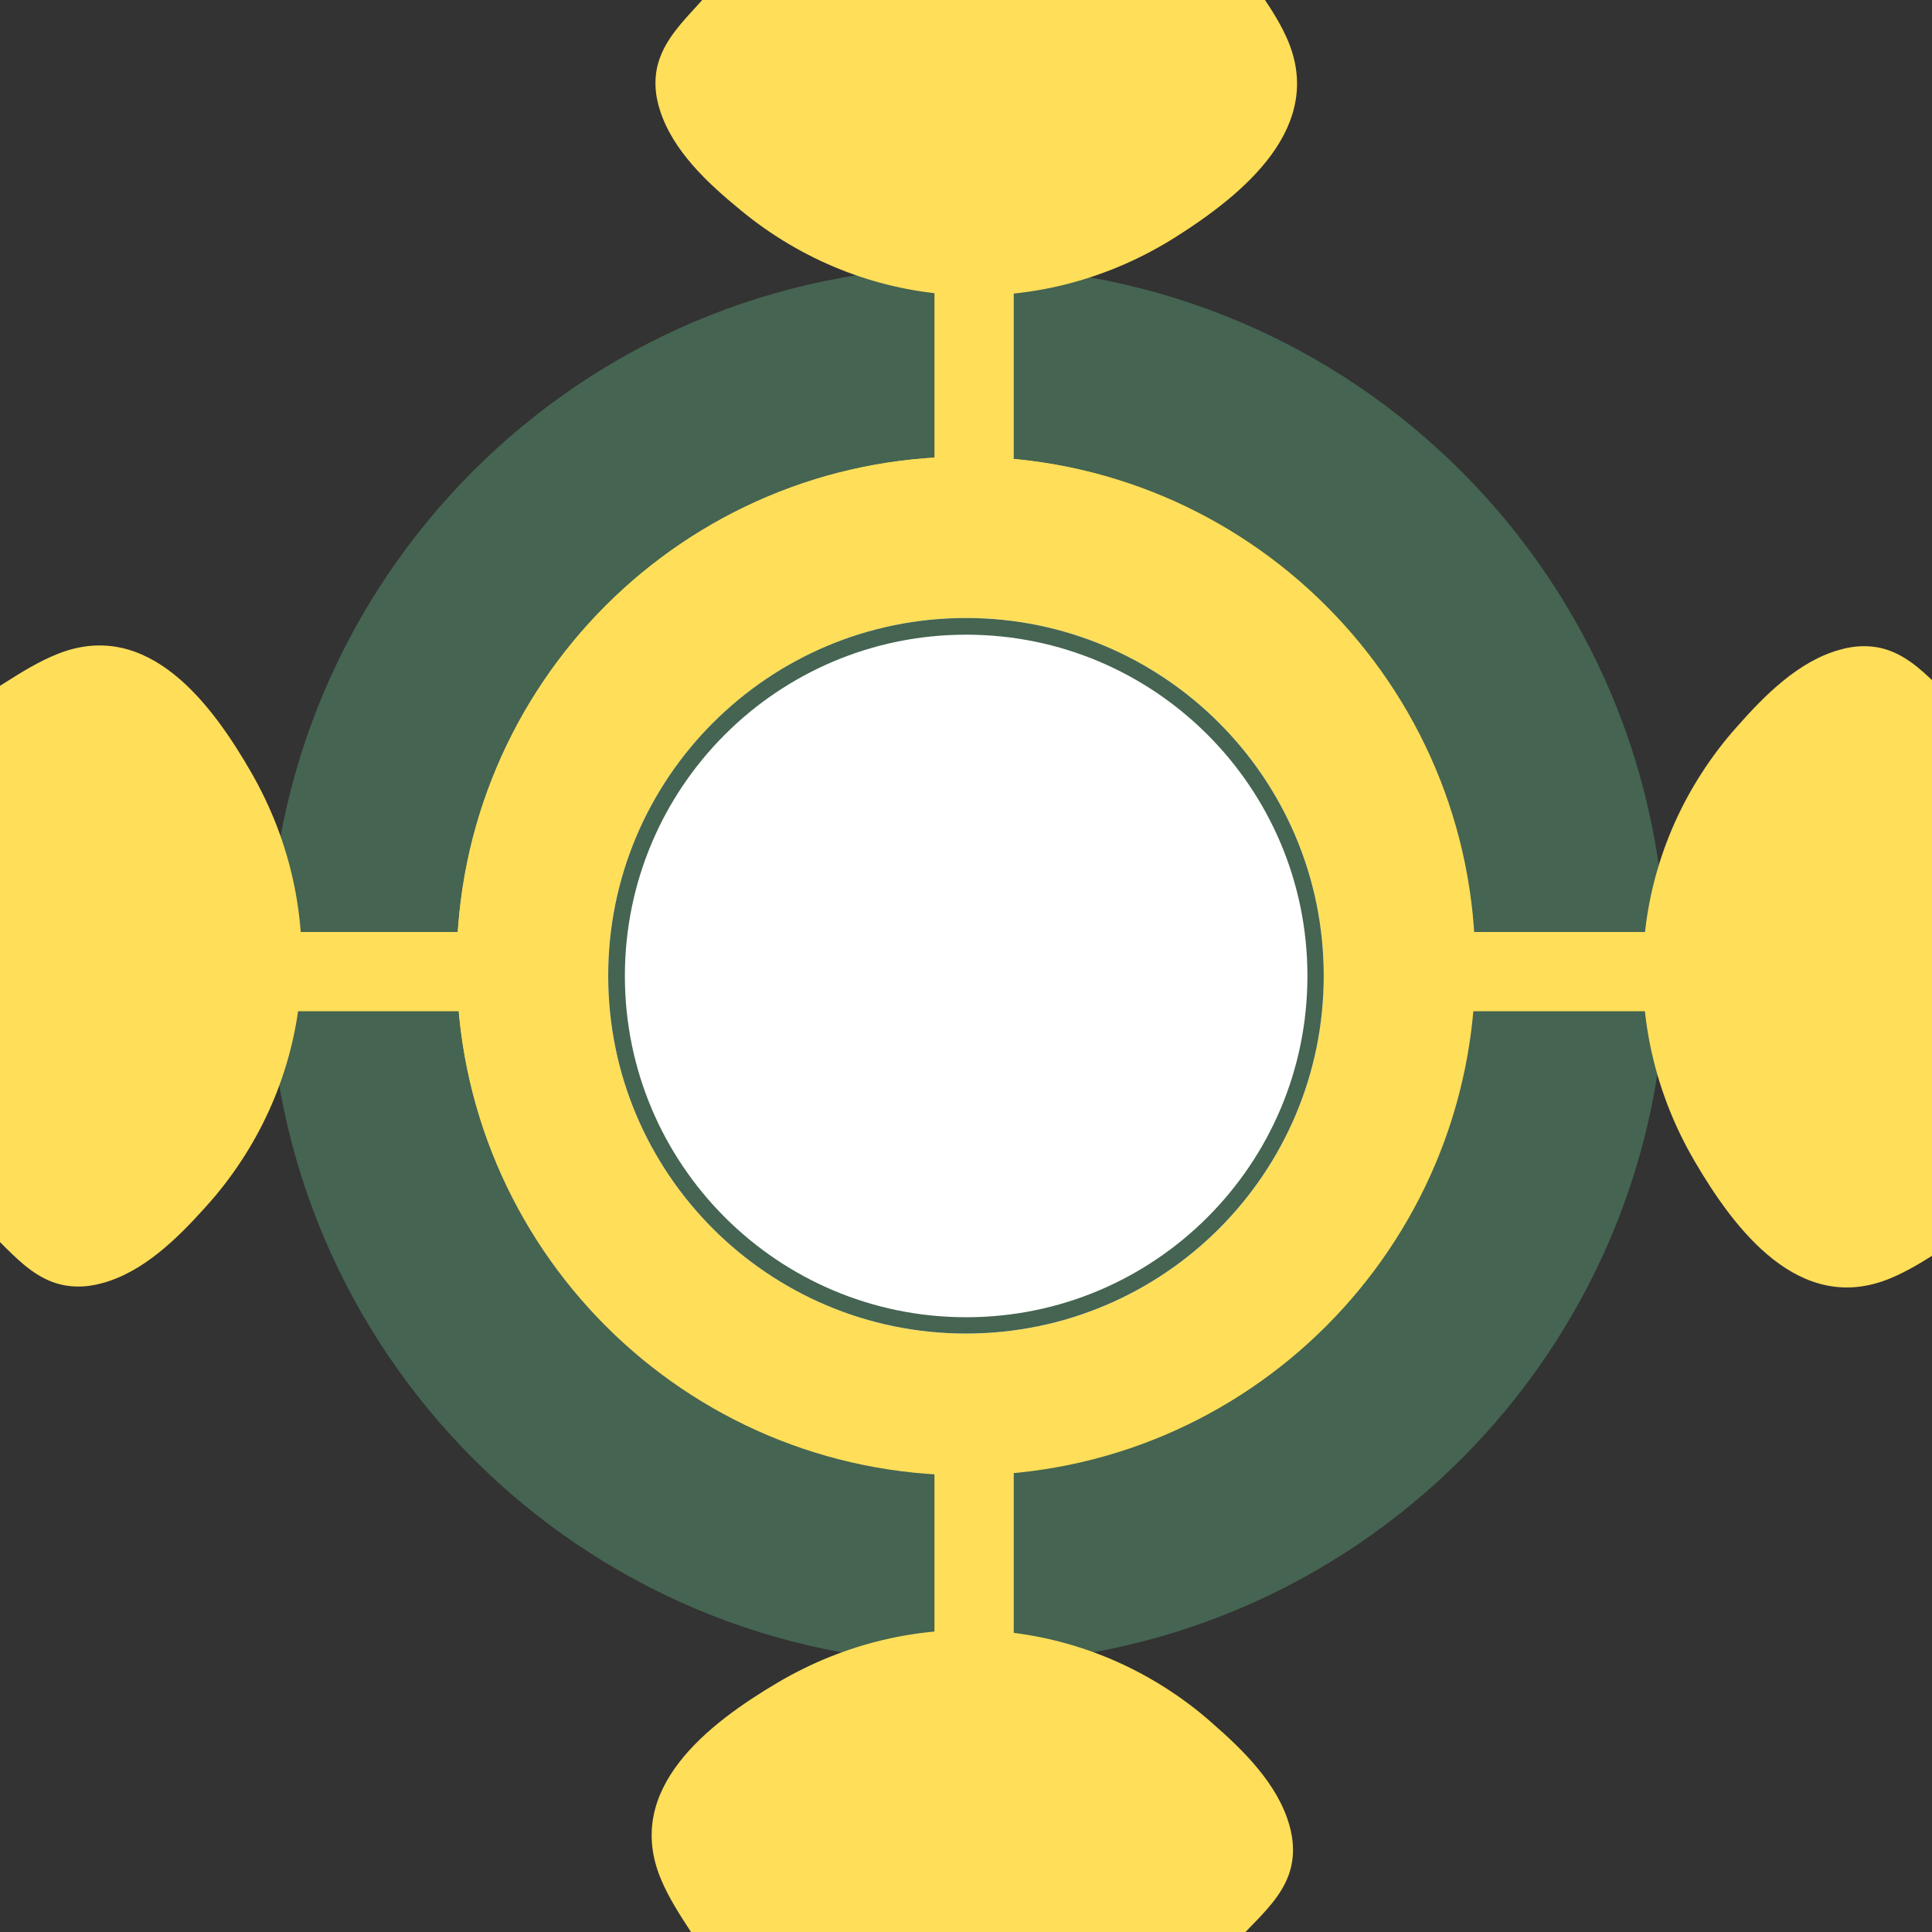 <svg xmlns="http://www.w3.org/2000/svg" xmlns:xlink="http://www.w3.org/1999/xlink" width="348" zoomAndPan="magnify" viewBox="0 0 261 261" height="348" preserveAspectRatio="xMidYMid meet" version="1.2"><rect x="0" y="0" width="261" height="261" fill="#333333" stroke="none"/><defs><clipPath id="c27bb20a96"><path d="M 36.332 36.031 L 225.047 36.031 L 225.047 224.746 L 36.332 224.746 Z M 36.332 36.031 "/></clipPath><clipPath id="b865992b62"><path d="M 130.691 36.031 C 78.578 36.031 36.332 78.277 36.332 130.387 C 36.332 182.5 78.578 224.746 130.691 224.746 C 182.801 224.746 225.047 182.5 225.047 130.387 C 225.047 78.277 182.801 36.031 130.691 36.031 Z M 130.691 36.031 "/></clipPath><clipPath id="3286464774"><path d="M 36.332 36.031 L 224.738 36.031 L 224.738 224.434 L 36.332 224.434 Z M 36.332 36.031 "/></clipPath><clipPath id="19cbbfb65d"><path d="M 130.535 36.031 C 78.508 36.031 36.332 78.207 36.332 130.23 C 36.332 182.258 78.508 224.434 130.535 224.434 C 182.562 224.434 224.738 182.258 224.738 130.23 C 224.738 78.207 182.562 36.031 130.535 36.031 Z M 130.535 36.031 "/></clipPath><clipPath id="d9b67f8220"><path d="M 61.695 61.695 L 199.305 61.695 L 199.305 199.305 L 61.695 199.305 Z M 61.695 61.695 "/></clipPath><clipPath id="43a5f4cbf3"><path d="M 130.5 61.695 C 92.5 61.695 61.695 92.5 61.695 130.5 C 61.695 168.5 92.5 199.305 130.5 199.305 C 168.5 199.305 199.305 168.5 199.305 130.5 C 199.305 92.5 168.5 61.695 130.5 61.695 Z M 130.5 61.695 "/></clipPath><clipPath id="464313114b"><path d="M 61.695 61.695 L 199.055 61.695 L 199.055 199.055 L 61.695 199.055 Z M 61.695 61.695 "/></clipPath><clipPath id="f0228793c5"><path d="M 130.375 61.695 C 92.445 61.695 61.695 92.445 61.695 130.375 C 61.695 168.305 92.445 199.055 130.375 199.055 C 168.305 199.055 199.055 168.305 199.055 130.375 C 199.055 92.445 168.305 61.695 130.375 61.695 Z M 130.375 61.695 "/></clipPath><clipPath id="96597b9484"><path d="M 88 220 L 186 220 L 186 261 L 88 261 Z M 88 220 "/></clipPath><clipPath id="522cb071fd"><path d="M 120.969 197.18 L 210.586 271.375 L 142.133 354.055 L 52.516 279.859 Z M 120.969 197.18 "/></clipPath><clipPath id="316f6b2f0d"><path d="M 120.969 197.18 L 210.586 271.375 L 142.133 354.055 L 52.516 279.859 Z M 120.969 197.18 "/></clipPath><clipPath id="ac6145c592"><path d="M 27.84 125.906 L 233.516 125.906 L 233.516 136.613 L 27.84 136.613 Z M 27.84 125.906 "/></clipPath><clipPath id="bdb4c0248e"><path d="M 126.238 28.418 L 136.949 28.418 L 136.949 234.094 L 126.238 234.094 Z M 126.238 28.418 "/></clipPath><clipPath id="9978a437c0"><path d="M 82.164 83.488 L 178.836 83.488 L 178.836 180.156 L 82.164 180.156 Z M 82.164 83.488 "/></clipPath><clipPath id="d5497642a7"><path d="M 130.5 83.488 C 103.805 83.488 82.164 105.129 82.164 131.82 C 82.164 158.516 103.805 180.156 130.5 180.156 C 157.195 180.156 178.836 158.516 178.836 131.82 C 178.836 105.129 157.195 83.488 130.5 83.488 Z M 130.5 83.488 "/></clipPath><clipPath id="19db775eca"><path d="M 82.164 83.488 L 178.828 83.488 L 178.828 180.152 L 82.164 180.152 Z M 82.164 83.488 "/></clipPath><clipPath id="fb4cbcd8aa"><path d="M 130.496 83.488 C 103.805 83.488 82.164 105.125 82.164 131.82 C 82.164 158.512 103.805 180.152 130.496 180.152 C 157.191 180.152 178.828 158.512 178.828 131.82 C 178.828 105.125 157.191 83.488 130.496 83.488 Z M 130.496 83.488 "/></clipPath><clipPath id="7c5c91eb0f"><path d="M 221 76 L 261 76 L 261 174 L 221 174 Z M 221 76 "/></clipPath><clipPath id="936e274bd8"><path d="M 198.852 140.684 L 273.59 51.52 L 355.852 120.477 L 281.109 209.637 Z M 198.852 140.684 "/></clipPath><clipPath id="26e810f7d8"><path d="M 198.852 140.684 L 273.59 51.52 L 355.852 120.477 L 281.109 209.637 Z M 198.852 140.684 "/></clipPath><clipPath id="ad400c6f7d"><path d="M 76 0 L 176 0 L 176 40 L 76 40 Z M 76 0 "/></clipPath><clipPath id="eca2456375"><path d="M 143.828 62.617 L 52.012 -8.836 L 117.934 -93.543 L 209.754 -22.09 Z M 143.828 62.617 "/></clipPath><clipPath id="1d7cf9546f"><path d="M 143.828 62.617 L 52.012 -8.836 L 117.934 -93.543 L 209.754 -22.09 Z M 143.828 62.617 "/></clipPath><clipPath id="2c5540cff7"><path d="M 0 87 L 41 87 L 41 184 L 0 184 Z M 0 87 "/></clipPath><clipPath id="e09bbfdeff"><path d="M 63.926 120.875 L -11.586 209.391 L -93.246 139.727 L -17.734 51.211 Z M 63.926 120.875 "/></clipPath><clipPath id="9c26400b9a"><path d="M 63.926 120.875 L -11.586 209.391 L -93.246 139.727 L -17.734 51.211 Z M 63.926 120.875 "/></clipPath></defs><g id="6f15455fba"><g clip-rule="nonzero" clip-path="url(#c27bb20a96)"><g clip-rule="nonzero" clip-path="url(#b865992b62)"><path style=" stroke:none;fill-rule:nonzero;fill:#456451;fill-opacity:1;" d="M 36.332 36.031 L 225.047 36.031 L 225.047 224.746 L 36.332 224.746 Z M 36.332 36.031 "/></g></g><g clip-rule="nonzero" clip-path="url(#3286464774)"><g clip-rule="nonzero" clip-path="url(#19cbbfb65d)"><path style="fill:none;stroke-width:6;stroke-linecap:butt;stroke-linejoin:miter;stroke:#456451;stroke-opacity:1;stroke-miterlimit:4;" d="M 125.704 0.001 C 56.278 0.001 -0.001 56.28 -0.001 125.701 C -0.001 195.126 56.278 251.406 125.704 251.406 C 195.129 251.406 251.409 195.126 251.409 125.701 C 251.409 56.28 195.129 0.001 125.704 0.001 Z M 125.704 0.001 " transform="matrix(0.749,0,0,0.749,36.333,36.031)"/></g></g><g clip-rule="nonzero" clip-path="url(#d9b67f8220)"><g clip-rule="nonzero" clip-path="url(#43a5f4cbf3)"><path style=" stroke:none;fill-rule:nonzero;fill:#ffde59;fill-opacity:1;" d="M 61.695 61.695 L 199.305 61.695 L 199.305 199.305 L 61.695 199.305 Z M 61.695 61.695 "/></g></g><g clip-rule="nonzero" clip-path="url(#464313114b)"><g clip-rule="nonzero" clip-path="url(#f0228793c5)"><path style="fill:none;stroke-width:6;stroke-linecap:butt;stroke-linejoin:miter;stroke:#ffde59;stroke-opacity:1;stroke-miterlimit:4;" d="M 91.664 0.002 C 41.042 0.002 0.002 41.042 0.002 91.664 C 0.002 142.286 41.042 183.326 91.664 183.326 C 142.286 183.326 183.326 142.286 183.326 91.664 C 183.326 41.042 142.286 0.002 91.664 0.002 Z M 91.664 0.002 " transform="matrix(0.749,0,0,0.749,61.694,61.694)"/></g></g><g clip-rule="nonzero" clip-path="url(#96597b9484)"><g clip-rule="nonzero" clip-path="url(#522cb071fd)"><g clip-rule="nonzero" clip-path="url(#316f6b2f0d)"><path style=" stroke:none;fill-rule:nonzero;fill:#ffde59;fill-opacity:1;" d="M 183.43 291.047 C 179.516 284.855 171.98 282.727 167.246 277.387 C 165.168 275.031 163.543 271.895 163.871 268.656 C 164.207 265.273 166.602 262.695 168.875 260.359 C 170.902 258.266 173.09 256.078 174.094 253.285 C 174.887 251.109 174.828 248.742 174.172 246.516 C 172.586 240.984 167.992 236.473 163.785 232.801 C 163.25 232.32 162.695 231.863 162.145 231.402 C 145.664 218.059 123.25 216.574 105.074 227.297 C 95.785 232.789 84.172 241.625 89.285 253.852 C 91.367 258.828 95.102 262.887 97.32 267.789 C 98.535 270.473 99.211 273.312 98.875 276.285 C 98.516 279.383 97.273 282.281 95.941 285.062 C 93.449 290.281 90.82 295.312 90.707 301.266 C 90.605 306.711 92.551 312.211 96.879 315.645 C 100.988 318.895 106.523 319.965 111.289 317.637 C 114.121 316.246 116.41 314.07 118.934 312.238 C 121.629 310.25 124.625 308.883 127.934 308.223 C 140.691 305.676 152.914 312.25 165.613 312.117 C 171.574 312.043 178.035 310.375 182.051 305.703 C 185.641 301.504 186.402 295.711 183.43 291.047 Z M 183.43 291.047 "/></g></g></g><g clip-rule="nonzero" clip-path="url(#ac6145c592)"><path style=" stroke:none;fill-rule:nonzero;fill:#ffde59;fill-opacity:1;" d="M 27.84 125.906 L 233.496 125.906 L 233.496 136.613 L 27.84 136.613 Z M 27.84 125.906 "/></g><g clip-rule="nonzero" clip-path="url(#bdb4c0248e)"><path style=" stroke:none;fill-rule:nonzero;fill:#ffde59;fill-opacity:1;" d="M 126.238 234.094 L 126.238 28.438 L 136.949 28.438 L 136.949 234.094 Z M 126.238 234.094 "/></g><g clip-rule="nonzero" clip-path="url(#9978a437c0)"><g clip-rule="nonzero" clip-path="url(#d5497642a7)"><path style=" stroke:none;fill-rule:nonzero;fill:#ffffff;fill-opacity:1;" d="M 82.164 83.488 L 178.836 83.488 L 178.836 180.156 L 82.164 180.156 Z M 82.164 83.488 "/></g></g><g clip-rule="nonzero" clip-path="url(#19db775eca)"><g clip-rule="nonzero" clip-path="url(#fb4cbcd8aa)"><path style="fill:none;stroke-width:6;stroke-linecap:butt;stroke-linejoin:miter;stroke:#456451;stroke-opacity:1;stroke-miterlimit:4;" d="M 64.389 0.001 C 28.829 0.001 -0.002 28.827 -0.002 64.392 C -0.002 99.951 28.829 128.782 64.389 128.782 C 99.953 128.782 128.779 99.951 128.779 64.392 C 128.779 28.827 99.953 0.001 64.389 0.001 Z M 64.389 0.001 " transform="matrix(0.751,0,0,0.751,82.165,83.487)"/></g></g><g clip-rule="nonzero" clip-path="url(#7c5c91eb0f)"><g clip-rule="nonzero" clip-path="url(#936e274bd8)"><g clip-rule="nonzero" clip-path="url(#26e810f7d8)"><path style=" stroke:none;fill-rule:nonzero;fill:#ffde59;fill-opacity:1;" d="M 293.098 78.797 C 286.883 82.672 284.703 90.195 279.34 94.895 C 276.969 96.961 273.82 98.566 270.586 98.219 C 267.203 97.859 264.645 95.453 262.316 93.164 C 260.238 91.121 258.066 88.926 255.281 87.902 C 253.105 87.094 250.738 87.137 248.508 87.785 C 242.969 89.332 238.43 93.898 234.73 98.086 C 234.25 98.617 233.785 99.168 233.324 99.719 C 219.879 116.117 218.258 138.52 228.867 156.762 C 234.305 166.086 243.07 177.75 255.328 172.711 C 260.316 170.66 264.398 166.949 269.312 164.762 C 272.004 163.566 274.848 162.906 277.82 163.258 C 280.918 163.637 283.805 164.895 286.578 166.242 C 291.781 168.77 296.797 171.43 302.75 171.582 C 308.195 171.715 313.703 169.801 317.164 165.492 C 320.441 161.406 321.547 155.875 319.246 151.094 C 317.875 148.254 315.711 145.953 313.895 143.418 C 311.922 140.711 310.574 137.707 309.934 134.395 C 307.465 121.621 314.109 109.438 314.055 96.738 C 314.02 90.781 312.391 84.309 307.746 80.262 C 303.566 76.648 297.777 75.852 293.098 78.797 Z M 293.098 78.797 "/></g></g></g><g clip-rule="nonzero" clip-path="url(#ad400c6f7d)"><g clip-rule="nonzero" clip-path="url(#eca2456375)"><g clip-rule="nonzero" clip-path="url(#1d7cf9546f)"><path style=" stroke:none;fill-rule:nonzero;fill:#ffde59;fill-opacity:1;" d="M 78.562 -29.32 C 82.66 -23.25 90.258 -21.348 95.148 -16.156 C 97.301 -13.859 99.016 -10.773 98.785 -7.527 C 98.555 -4.137 96.238 -1.488 94.039 0.918 C 92.07 3.07 89.953 5.32 89.035 8.141 C 88.305 10.344 88.434 12.707 89.16 14.91 C 90.91 20.395 95.637 24.766 99.953 28.305 C 100.504 28.77 101.074 29.211 101.641 29.652 C 118.516 42.496 140.961 43.305 158.805 32.035 C 167.926 26.266 179.266 17.082 173.785 5.016 C 171.555 0.105 167.699 -3.84 165.332 -8.672 C 164.039 -11.32 163.277 -14.137 163.52 -17.117 C 163.789 -20.227 164.941 -23.156 166.188 -25.98 C 168.52 -31.273 171 -36.379 170.934 -42.336 C 170.871 -47.781 168.758 -53.215 164.328 -56.52 C 160.125 -59.645 154.559 -60.547 149.863 -58.078 C 147.074 -56.602 144.855 -54.355 142.387 -52.449 C 139.754 -50.379 136.801 -48.922 133.512 -48.164 C 120.84 -45.23 108.422 -51.434 95.734 -50.914 C 89.777 -50.664 83.367 -48.801 79.496 -44.012 C 76.035 -39.707 75.449 -33.891 78.562 -29.32 Z M 78.562 -29.32 "/></g></g></g><g clip-rule="nonzero" clip-path="url(#2c5540cff7)"><g clip-rule="nonzero" clip-path="url(#e09bbfdeff)"><g clip-rule="nonzero" clip-path="url(#9c26400b9a)"><path style=" stroke:none;fill-rule:nonzero;fill:#ffde59;fill-opacity:1;" d="M -30.855 181.945 C -24.605 178.125 -22.363 170.621 -16.957 165.969 C -14.57 163.922 -11.41 162.344 -8.176 162.723 C -4.797 163.105 -2.258 165.539 0.047 167.844 C 2.109 169.906 4.262 172.121 7.039 173.168 C 9.207 173.996 11.574 173.973 13.809 173.344 C 19.363 171.844 23.941 167.316 27.676 163.164 C 28.164 162.637 28.629 162.09 29.098 161.543 C 42.684 145.262 44.5 122.875 34.047 104.539 C 28.691 95.168 20.027 83.43 7.727 88.363 C 2.723 90.371 -1.395 94.043 -6.328 96.191 C -9.031 97.363 -11.879 97.996 -14.848 97.621 C -17.938 97.211 -20.816 95.93 -23.578 94.559 C -28.762 91.988 -33.75 89.281 -39.707 89.082 C -45.148 88.902 -50.672 90.766 -54.172 95.043 C -57.48 99.102 -58.637 104.621 -56.379 109.422 C -55.027 112.273 -52.887 114.594 -51.094 117.145 C -49.141 119.867 -47.82 122.887 -47.211 126.207 C -44.852 138.996 -51.602 151.125 -51.656 163.82 C -51.676 169.781 -50.098 176.27 -45.488 180.352 C -41.344 184.004 -35.562 184.852 -30.855 181.945 Z M -30.855 181.945 "/></g></g></g></g></svg>